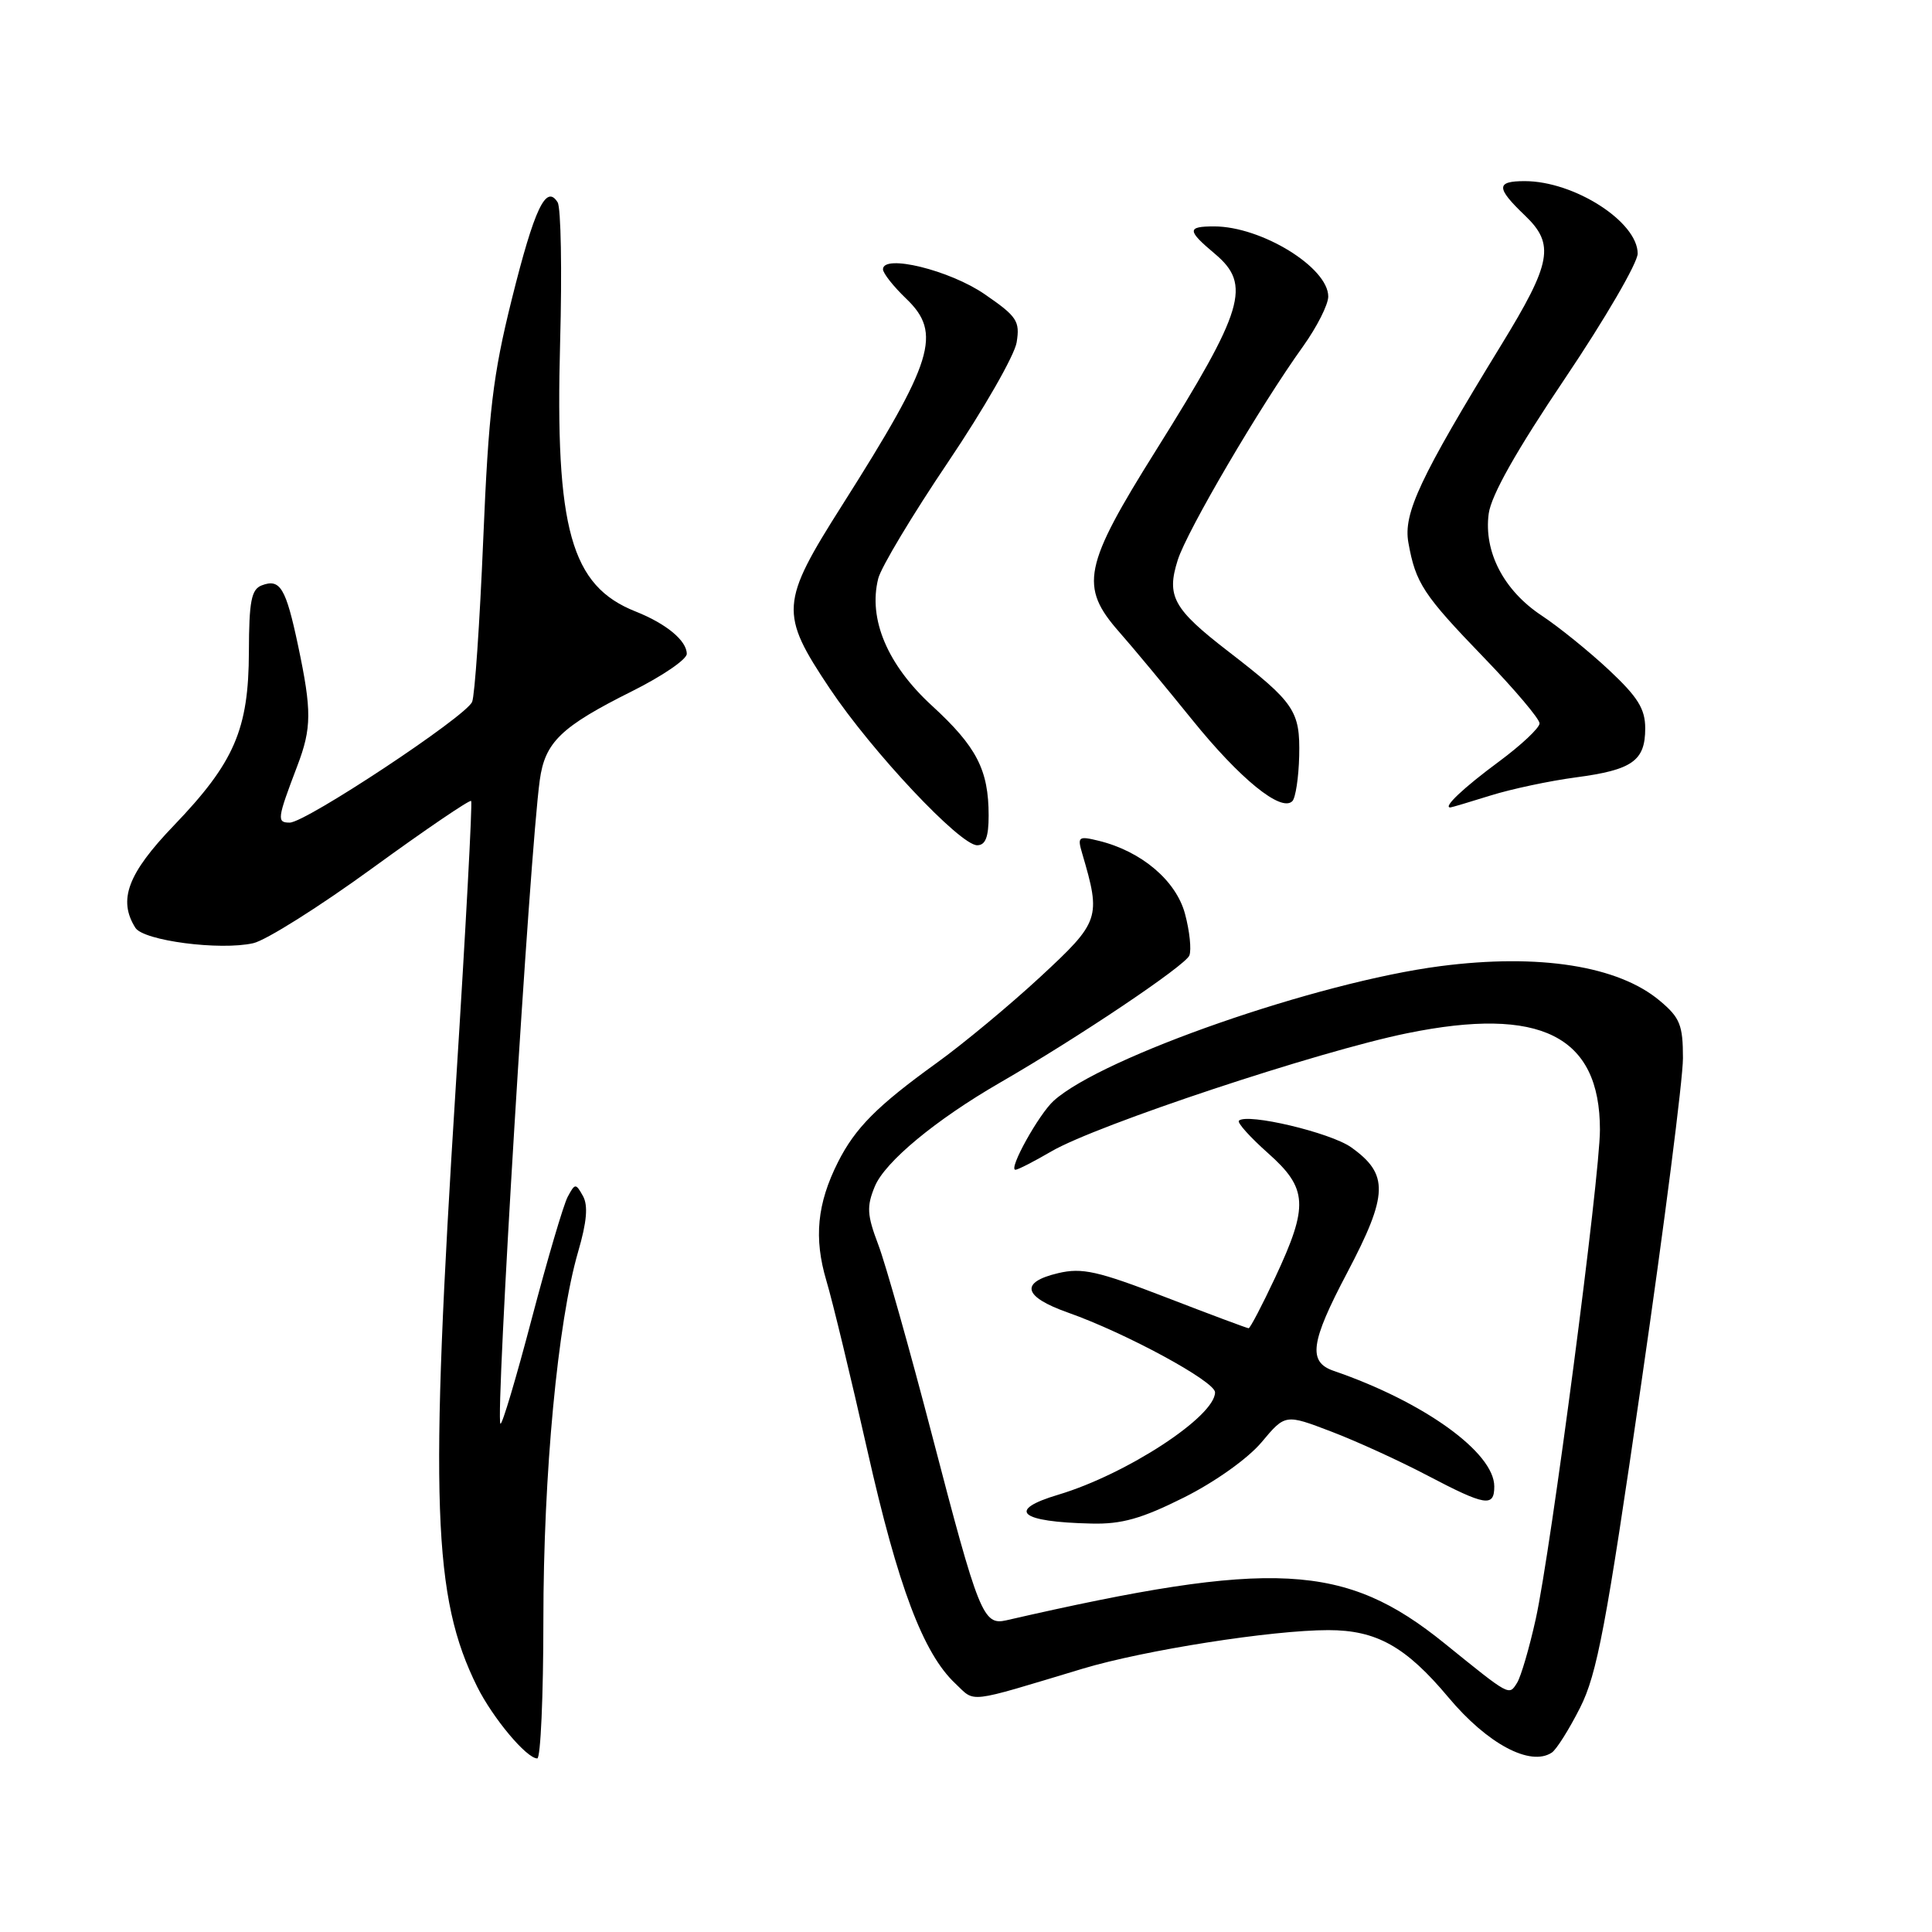 <?xml version="1.0" encoding="UTF-8" standalone="no"?>
<!DOCTYPE svg PUBLIC "-//W3C//DTD SVG 1.1//EN" "http://www.w3.org/Graphics/SVG/1.1/DTD/svg11.dtd" >
<svg xmlns="http://www.w3.org/2000/svg" xmlns:xlink="http://www.w3.org/1999/xlink" version="1.1" viewBox="0 0 256 256">
 <g >
 <path fill="currentColor"
d=" M 72.00 214.72 C 72.00 195.32 73.90 175.16 76.60 165.88 C 77.76 161.91 77.95 159.73 77.24 158.47 C 76.29 156.77 76.19 156.78 75.22 158.59 C 74.66 159.64 72.52 166.92 70.45 174.77 C 68.39 182.61 66.53 188.86 66.31 188.65 C 65.62 187.95 70.18 113.11 71.52 103.39 C 72.21 98.34 74.32 96.30 83.75 91.59 C 87.74 89.60 91.00 87.38 91.00 86.64 C 91.00 84.89 88.28 82.64 84.23 81.03 C 75.65 77.64 73.54 70.12 74.22 45.31 C 74.48 35.85 74.33 27.53 73.89 26.81 C 72.36 24.35 70.81 27.63 67.81 39.67 C 65.31 49.73 64.74 54.50 64.03 71.50 C 63.57 82.50 62.91 92.17 62.56 93.00 C 61.74 94.95 40.51 109.00 38.39 109.00 C 36.66 109.00 36.72 108.52 39.39 101.50 C 41.31 96.46 41.32 94.18 39.50 85.56 C 37.87 77.87 37.12 76.63 34.67 77.57 C 33.30 78.10 33.00 79.69 32.98 86.36 C 32.95 96.66 31.06 101.02 23.02 109.40 C 16.92 115.75 15.61 119.25 17.94 122.94 C 19.02 124.65 29.14 125.97 33.55 124.98 C 35.23 124.61 42.34 120.13 49.35 115.03 C 56.36 109.93 62.25 105.93 62.43 106.13 C 62.61 106.33 61.71 123.15 60.42 143.50 C 56.90 199.09 57.34 211.63 63.23 223.50 C 65.30 227.65 69.77 233.00 71.19 233.00 C 71.63 233.00 72.00 224.77 72.00 214.72 Z  M 205.62 232.23 C 206.23 231.83 207.92 229.15 209.37 226.28 C 211.62 221.82 212.82 215.48 217.50 183.15 C 220.53 162.31 223.00 142.99 223.00 140.22 C 223.00 135.83 222.61 134.85 219.95 132.62 C 214.45 127.98 203.94 126.32 190.85 128.02 C 174.59 130.13 146.12 140.03 139.64 145.84 C 137.66 147.61 133.56 155.00 134.55 155.00 C 134.88 155.00 137.02 153.90 139.32 152.56 C 145.32 149.06 174.68 139.31 186.45 136.91 C 204.14 133.30 212.00 137.24 212.00 149.70 C 212.00 155.92 205.51 205.39 203.50 214.50 C 202.65 218.35 201.53 222.18 201.01 223.00 C 199.93 224.70 200.13 224.81 191.39 217.74 C 178.20 207.08 168.74 206.58 133.34 214.70 C 130.28 215.40 129.69 213.93 123.52 190.24 C 120.55 178.83 117.33 167.43 116.37 164.91 C 114.88 160.98 114.82 159.86 115.92 157.20 C 117.27 153.94 124.00 148.37 132.50 143.46 C 142.92 137.45 157.09 127.93 157.60 126.60 C 157.89 125.83 157.63 123.36 157.02 121.09 C 155.84 116.68 151.24 112.79 145.59 111.41 C 142.89 110.75 142.74 110.87 143.40 113.10 C 145.91 121.63 145.75 122.12 137.86 129.43 C 133.81 133.18 127.61 138.33 124.08 140.87 C 116.22 146.54 113.32 149.46 111.03 154.00 C 108.27 159.49 107.82 164.05 109.50 169.70 C 110.34 172.51 112.78 182.65 114.94 192.23 C 118.99 210.22 122.33 219.08 126.59 223.08 C 129.30 225.63 127.88 225.80 143.46 221.11 C 151.64 218.65 168.53 216.00 176.01 216.00 C 182.40 216.00 186.29 218.18 191.93 224.92 C 197.08 231.07 202.77 234.11 205.62 232.23 Z  M 156.87 198.43 C 160.99 196.37 165.34 193.27 167.16 191.11 C 170.30 187.36 170.30 187.36 176.40 189.69 C 179.76 190.97 185.49 193.59 189.14 195.51 C 196.84 199.55 198.00 199.74 198.00 196.96 C 198.00 192.47 188.67 185.75 176.73 181.65 C 173.28 180.47 173.63 177.88 178.52 168.62 C 183.96 158.28 184.05 155.59 179.03 152.02 C 176.28 150.07 165.22 147.45 164.16 148.50 C 163.91 148.76 165.64 150.68 168.01 152.79 C 173.29 157.47 173.42 159.76 168.98 169.25 C 167.24 172.96 165.65 176.00 165.45 176.00 C 165.26 176.00 160.33 174.16 154.51 171.91 C 145.44 168.41 143.38 167.95 140.21 168.70 C 135.09 169.91 135.57 171.82 141.50 173.92 C 149.18 176.63 161.00 183.04 161.00 184.49 C 161.00 187.69 149.29 195.34 140.25 198.05 C 133.30 200.12 135.06 201.67 144.62 201.88 C 148.63 201.98 151.27 201.23 156.87 198.43 Z  M 131.00 108.07 C 131.00 102.01 129.41 98.94 123.48 93.50 C 117.59 88.10 115.02 82.02 116.37 76.66 C 116.74 75.17 120.91 68.22 125.63 61.22 C 130.35 54.22 134.43 47.09 134.71 45.37 C 135.17 42.55 134.76 41.93 130.48 38.99 C 125.86 35.80 117.00 33.63 117.00 35.68 C 117.00 36.20 118.38 37.95 120.06 39.56 C 124.86 44.15 123.73 47.79 111.61 66.91 C 103.37 79.90 103.28 81.25 109.94 91.22 C 115.56 99.62 127.20 112.00 129.48 112.00 C 130.58 112.00 131.00 110.92 131.00 108.07 Z  M 172.15 100.16 C 172.28 94.18 171.55 93.11 162.76 86.32 C 155.46 80.69 154.53 79.01 156.06 74.20 C 157.29 70.32 166.98 53.80 172.68 45.87 C 174.50 43.32 176.00 40.36 176.00 39.29 C 176.00 35.44 167.14 30.00 160.88 30.00 C 157.26 30.00 157.27 30.52 161.00 33.65 C 165.84 37.73 164.86 41.01 153.20 59.63 C 143.54 75.04 143.00 77.72 148.31 83.75 C 150.13 85.81 154.47 91.04 157.96 95.36 C 164.30 103.21 169.75 107.65 171.24 106.16 C 171.67 105.73 172.08 103.03 172.15 100.16 Z  M 197.50 105.41 C 200.25 104.55 205.33 103.47 208.79 103.01 C 216.29 102.02 218.00 100.82 218.00 96.51 C 218.00 93.93 217.02 92.36 213.20 88.78 C 210.56 86.31 206.54 83.06 204.27 81.56 C 199.25 78.24 196.59 73.11 197.26 68.07 C 197.59 65.62 200.94 59.69 207.38 50.13 C 212.67 42.27 217.00 34.83 217.00 33.60 C 217.00 29.39 208.60 24.00 202.03 24.00 C 198.21 24.00 198.22 24.88 202.07 28.56 C 206.05 32.37 205.60 34.82 198.91 45.73 C 188.13 63.33 185.92 68.04 186.62 71.91 C 187.58 77.28 188.59 78.81 196.63 87.14 C 200.68 91.33 204.00 95.26 204.00 95.85 C 204.00 96.45 201.56 98.74 198.57 100.95 C 193.90 104.40 191.12 107.03 192.19 106.99 C 192.36 106.98 194.75 106.27 197.50 105.41 Z "/>
</g>
</svg>